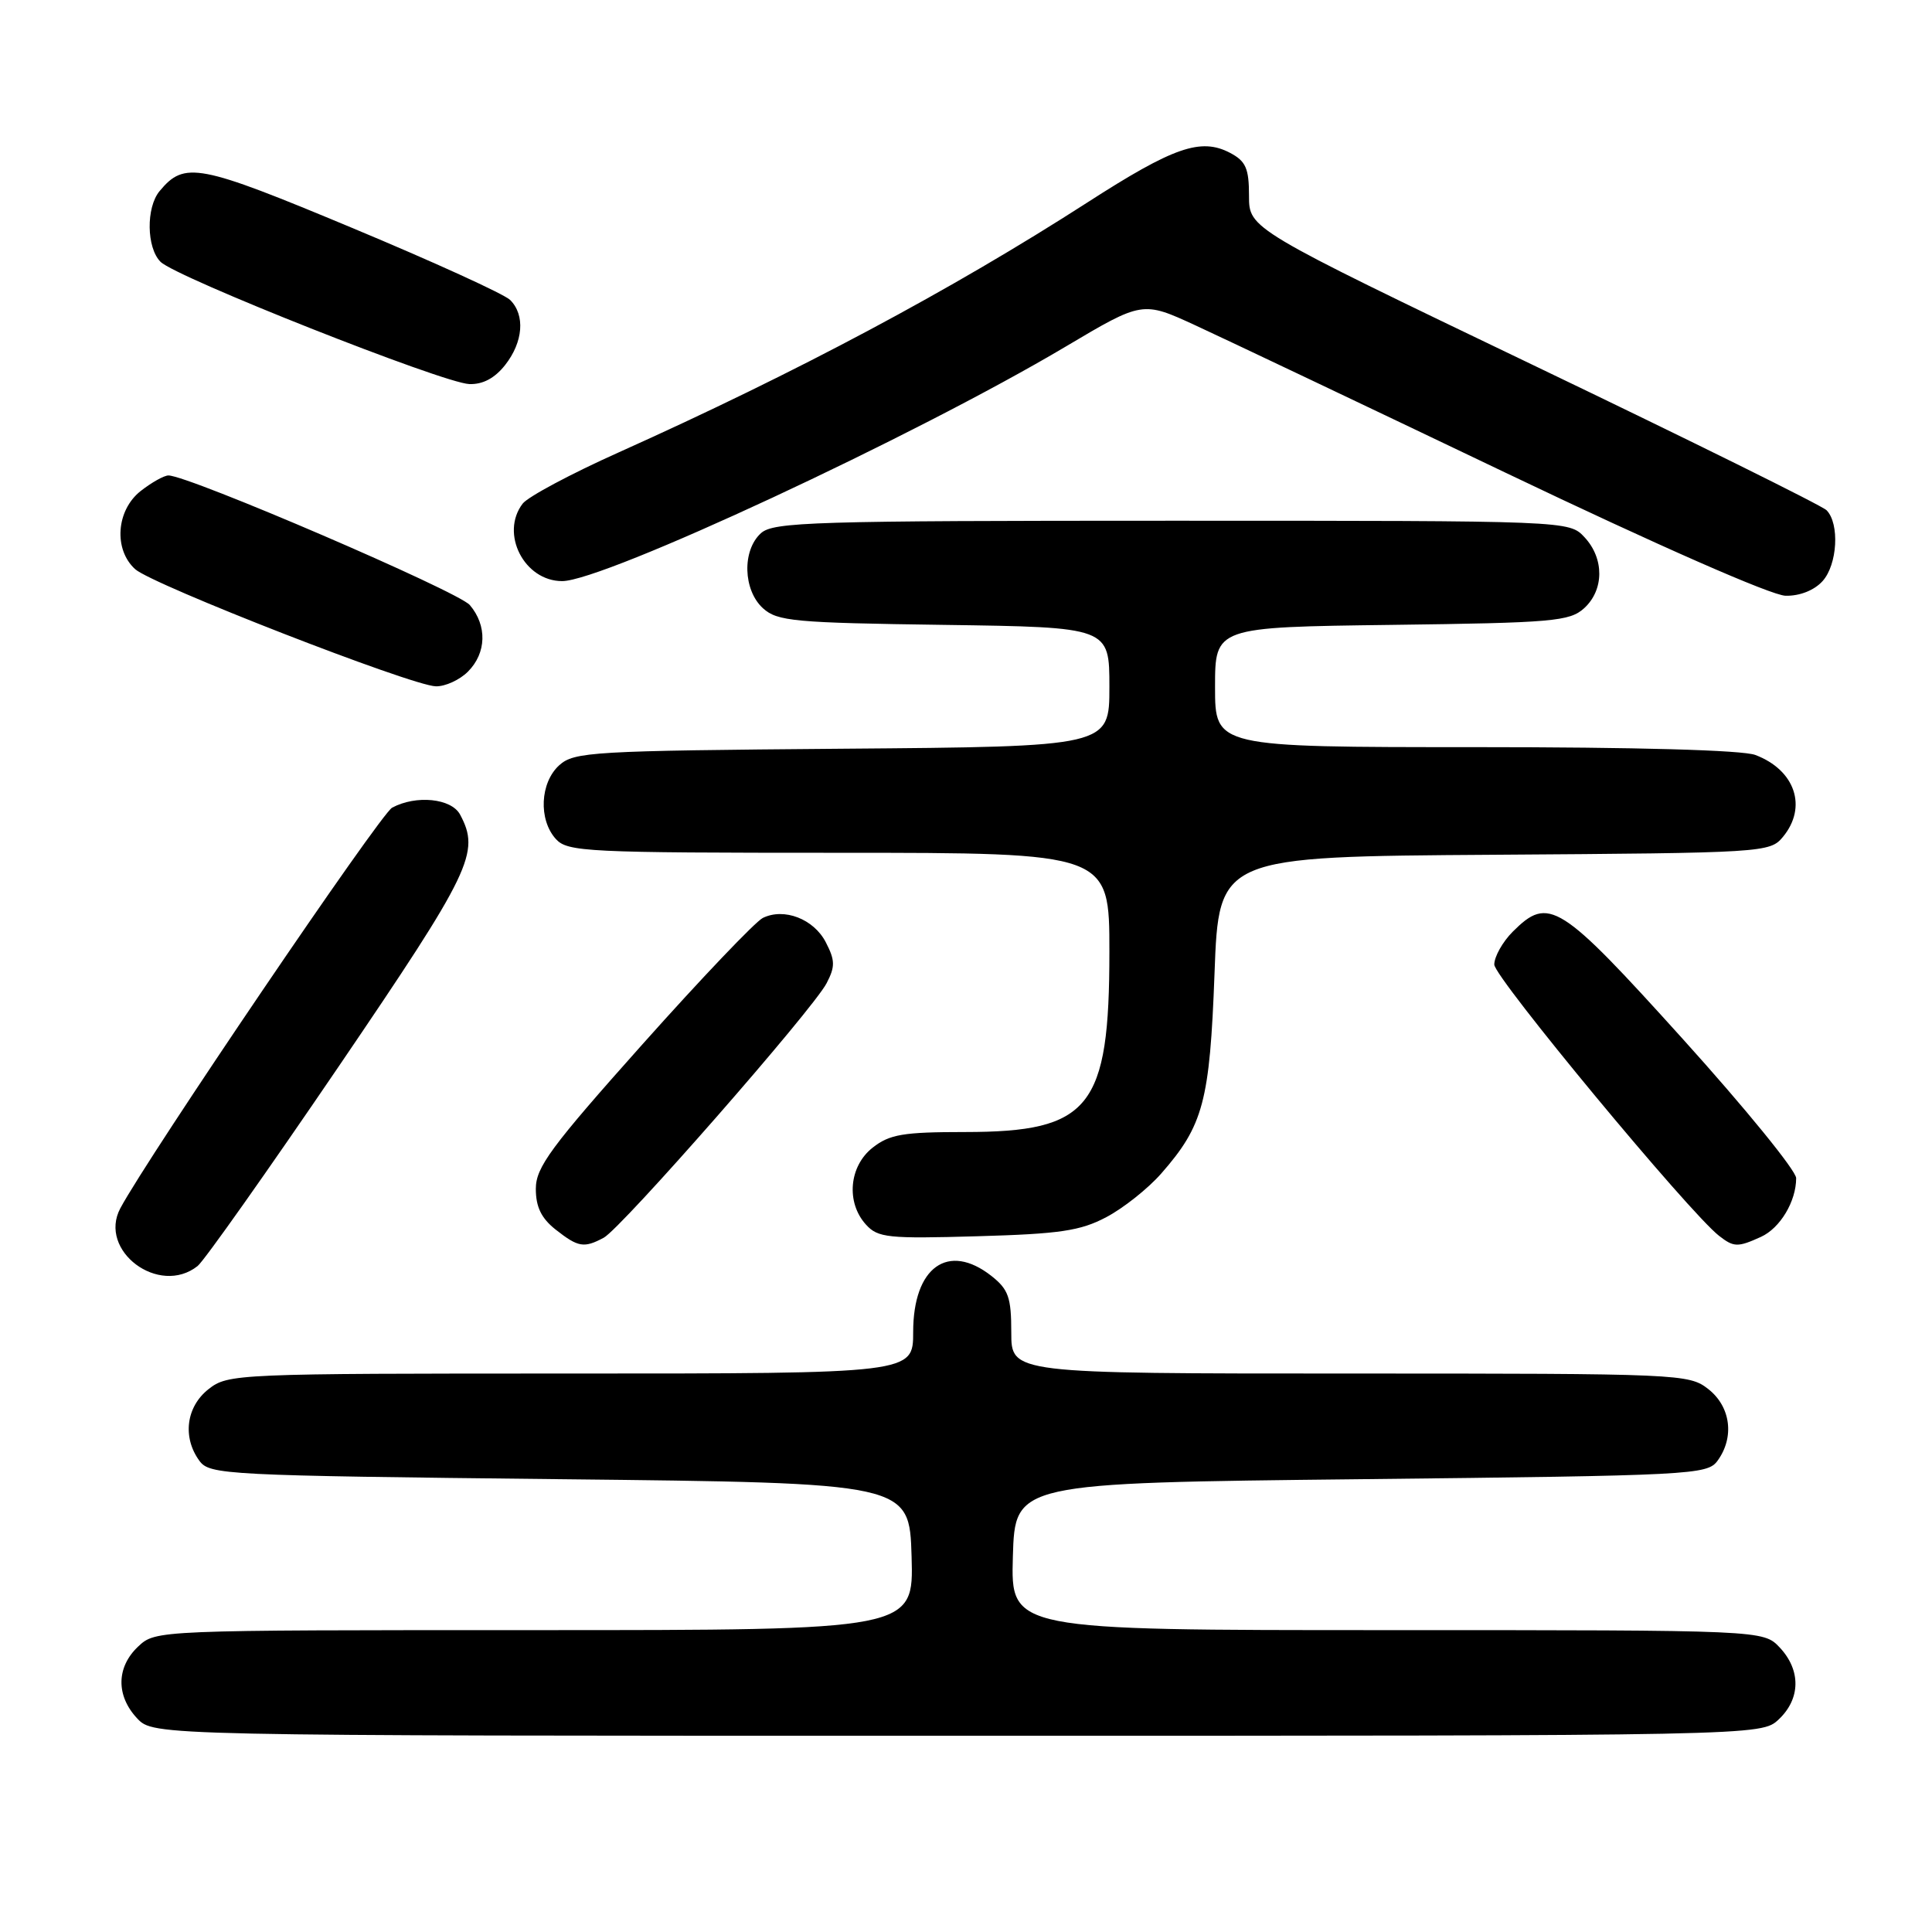 <?xml version="1.0" encoding="UTF-8" standalone="no"?>
<!DOCTYPE svg PUBLIC "-//W3C//DTD SVG 1.1//EN" "http://www.w3.org/Graphics/SVG/1.1/DTD/svg11.dtd" >
<svg xmlns="http://www.w3.org/2000/svg" xmlns:xlink="http://www.w3.org/1999/xlink" version="1.1" viewBox="0 0 256 256">
 <g >
 <path fill="currentColor"
d=" M 235.69 227.83 C 238.59 225.10 238.65 221.32 235.83 218.31 C 233.65 216.00 233.65 216.00 183.79 216.00 C 133.93 216.00 133.93 216.00 134.21 206.25 C 134.50 196.50 134.50 196.50 180.33 196.00 C 224.24 195.52 226.22 195.42 227.58 193.56 C 229.85 190.45 229.34 186.41 226.37 184.07 C 223.79 182.05 222.74 182.00 178.87 182.00 C 134.00 182.00 134.00 182.00 134.00 176.57 C 134.00 171.90 133.63 170.86 131.37 169.07 C 125.64 164.57 121.00 167.89 121.00 176.50 C 121.00 182.00 121.00 182.00 75.63 182.00 C 31.25 182.00 30.21 182.04 27.63 184.07 C 24.66 186.41 24.15 190.45 26.42 193.56 C 27.78 195.42 29.77 195.52 74.17 196.00 C 120.50 196.50 120.50 196.50 120.79 206.25 C 121.07 216.00 121.07 216.00 70.85 216.00 C 20.66 216.00 20.63 216.00 18.31 218.17 C 15.41 220.90 15.35 224.68 18.17 227.69 C 20.35 230.00 20.35 230.00 126.86 230.00 C 233.37 230.00 233.37 230.00 235.69 227.83 Z  M 26.19 167.75 C 27.05 167.06 35.46 155.16 44.88 141.31 C 62.49 115.40 63.66 112.97 60.96 107.93 C 59.81 105.79 55.15 105.31 51.96 107.02 C 50.39 107.86 19.67 153.15 15.95 160.09 C 12.94 165.72 21.08 171.81 26.19 167.75 Z  M 79.99 164.01 C 82.34 162.75 107.72 133.77 109.53 130.28 C 110.68 128.07 110.66 127.25 109.42 124.85 C 107.83 121.77 103.90 120.25 101.08 121.63 C 100.10 122.11 92.93 129.63 85.15 138.35 C 72.97 152.00 71.00 154.67 71.00 157.53 C 71.00 159.93 71.73 161.43 73.63 162.93 C 76.62 165.28 77.38 165.40 79.99 164.01 Z  M 233.34 163.89 C 235.88 162.73 238.00 159.19 238.00 156.11 C 238.00 155.12 231.23 146.81 222.96 137.65 C 206.64 119.58 205.22 118.69 200.45 123.45 C 199.10 124.80 198.00 126.77 198.00 127.81 C 198.00 129.51 223.80 160.64 227.78 163.75 C 229.74 165.28 230.26 165.29 233.34 163.89 Z  M 146.59 161.28 C 148.85 160.09 152.11 157.50 153.85 155.52 C 159.45 149.14 160.30 145.95 160.93 129.00 C 161.50 113.50 161.50 113.50 198.00 113.26 C 233.80 113.02 234.53 112.97 236.25 110.89 C 239.52 106.94 237.87 102.04 232.60 100.04 C 230.90 99.39 216.84 99.00 195.43 99.00 C 161.00 99.00 161.00 99.00 161.00 91.05 C 161.00 83.10 161.00 83.10 184.40 82.80 C 205.76 82.53 207.98 82.33 209.90 80.60 C 212.56 78.18 212.59 74.01 209.96 71.19 C 207.92 69.00 207.92 69.00 155.29 69.00 C 107.72 69.00 102.48 69.16 100.83 70.65 C 98.31 72.93 98.46 78.20 101.10 80.60 C 103.01 82.32 105.22 82.53 125.10 82.80 C 147.00 83.11 147.00 83.11 147.00 91.02 C 147.00 98.93 147.00 98.93 111.60 99.21 C 78.42 99.48 76.08 99.62 74.10 101.40 C 71.56 103.71 71.33 108.60 73.65 111.17 C 75.20 112.88 77.70 113.00 111.15 113.00 C 147.00 113.00 147.00 113.00 147.00 126.10 C 147.00 146.80 144.45 149.99 127.88 150.00 C 119.68 150.00 117.88 150.30 115.63 152.07 C 112.50 154.53 112.08 159.33 114.74 162.26 C 116.32 164.01 117.65 164.15 129.49 163.81 C 140.43 163.50 143.15 163.10 146.59 161.28 Z  M 62.00 89.00 C 64.47 86.53 64.57 82.89 62.25 80.17 C 60.70 78.36 24.99 63.00 22.32 63.00 C 21.74 63.00 20.08 63.93 18.63 65.07 C 15.40 67.62 15.03 72.81 17.91 75.42 C 20.19 77.48 54.52 90.86 57.75 90.94 C 58.99 90.97 60.90 90.10 62.00 89.00 Z  M 241.50 77.00 C 243.47 74.82 243.78 69.39 242.03 67.61 C 241.43 67.00 223.96 58.36 203.22 48.41 C 165.50 30.31 165.50 30.31 165.50 25.95 C 165.50 22.31 165.08 21.36 163.00 20.26 C 159.12 18.22 155.51 19.47 144.08 26.83 C 126.01 38.46 105.68 49.30 81.99 59.94 C 75.67 62.77 69.94 65.83 69.25 66.74 C 66.24 70.70 69.46 77.00 74.49 77.00 C 79.98 77.00 121.22 57.80 141.20 45.93 C 151.39 39.88 151.39 39.88 158.44 43.13 C 162.32 44.92 180.80 53.70 199.50 62.64 C 219.80 72.34 234.75 78.91 236.60 78.94 C 238.48 78.98 240.40 78.22 241.50 77.00 Z  M 66.93 48.37 C 69.33 45.32 69.61 41.75 67.60 39.75 C 66.84 38.98 57.40 34.68 46.64 30.19 C 26.28 21.69 24.45 21.34 21.14 25.33 C 19.34 27.50 19.41 32.83 21.27 34.69 C 23.32 36.75 58.70 50.76 62.18 50.89 C 63.96 50.96 65.55 50.12 66.93 48.37 Z "/>
</g>
</svg>